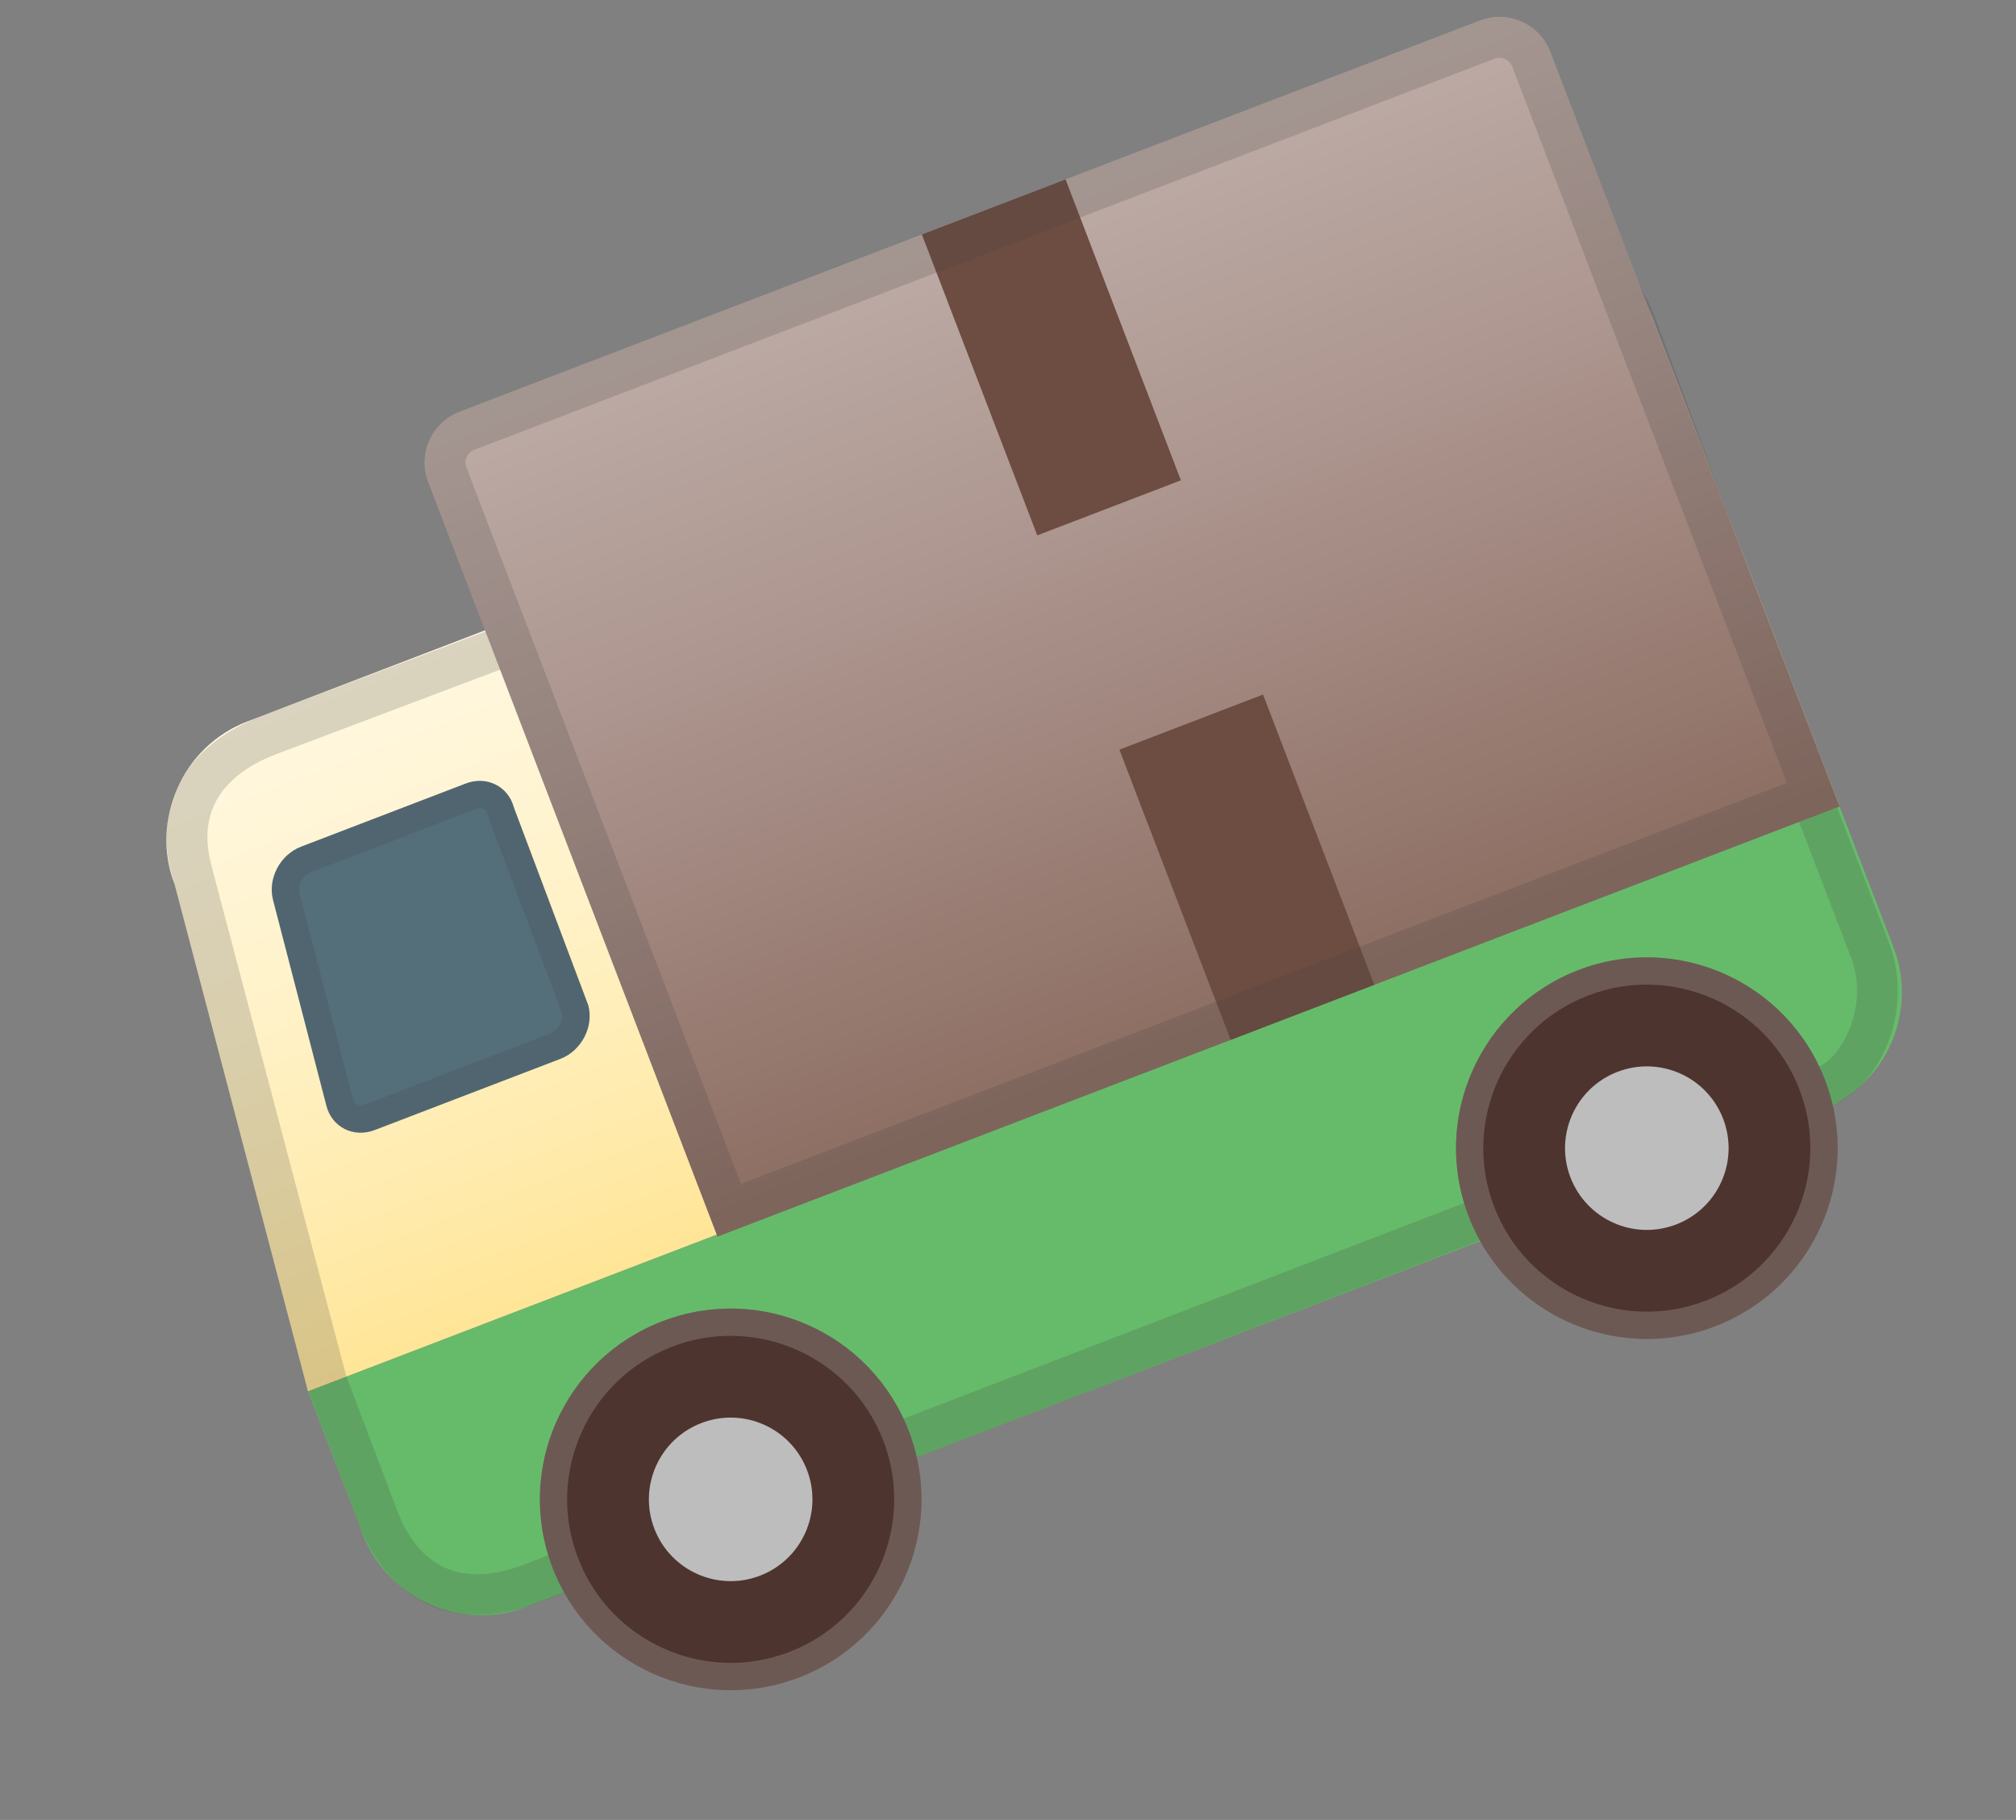 <svg width="72" height="65" viewBox="0 0 72 65" fill="none" xmlns="http://www.w3.org/2000/svg">
<rect x="0" y="0" width="72" height="65" fill="#808080" stroke="none"/>
<g id="&#240;&#159;&#166;&#134; emoji &#34;delivery truck&#34;">
<path id="Vector" d="M59.017 11.364C58.127 9.042 55.501 7.875 53.183 8.764L8.839 25.765C6.517 26.655 5.35 29.281 6.238 31.599L11.002 49.694L65.676 28.733L59.017 11.364Z" fill="url(#paint0_linear_290_1078)"/>
<path id="Vector_2" d="M11.002 49.694L12.957 54.793C13.848 57.115 16.474 58.282 18.791 57.393L65.026 39.667C67.348 38.777 68.515 36.151 67.627 33.834L65.672 28.735L11.002 49.694Z" fill="#66BB6A"/>
<path id="Vector_3" opacity="0.2" d="M9.852 26.94L54.247 10.18C55.815 9.579 57.112 10.187 57.702 11.728L64.226 29.289L66.106 34.192C66.775 35.937 65.754 37.788 64.945 38.098L18.73 55.874C15.98 56.928 14.748 55.414 14.194 53.969L12.361 49.131L7.601 31.102L7.593 31.053C6.864 28.648 8.421 27.489 9.852 26.94ZM9.334 25.575C6.78 26.554 5.335 28.63 6.194 31.47L10.972 49.575L12.838 54.484C13.729 56.806 15.862 58.537 19.271 57.23L65.464 39.463C67.091 38.84 68.401 36.112 67.465 33.671L65.585 28.768L59.065 11.216C58.174 8.894 56.015 7.939 53.697 8.827L9.334 25.575Z" fill="#424242"/>
<path id="Vector_4" d="M20.011 37.817L13.381 40.359C12.631 40.646 11.857 40.26 11.659 39.497L9.752 32.144C9.553 31.381 10.002 30.526 10.756 30.237L16.632 27.984C17.382 27.696 18.155 28.083 18.354 28.846L21.011 35.911C21.211 36.679 20.761 37.529 20.011 37.817Z" fill="#546E7A"/>
<path id="Vector_5" d="M65.702 28.801L25.625 44.166L15.293 17.218C14.908 16.213 15.41 15.088 16.414 14.703L52.856 0.732C53.86 0.347 54.985 0.849 55.37 1.853L65.702 28.801Z" fill="url(#paint1_linear_290_1078)"/>
<path id="Vector_6" opacity="0.2" d="M16.983 28.897C17.092 28.855 17.19 28.854 17.269 28.897C17.34 28.932 17.386 28.998 17.412 29.092C17.419 29.126 17.432 29.158 17.444 29.189L20.078 36.196C20.127 36.474 19.935 36.803 19.658 36.91L13.032 39.45C12.923 39.492 12.825 39.493 12.746 39.45C12.675 39.415 12.629 39.349 12.603 39.255L10.696 31.901C10.623 31.616 10.82 31.26 11.107 31.15L16.983 28.897ZM16.634 27.988L10.758 30.241C10.008 30.528 9.559 31.383 9.754 32.148L11.661 39.501C11.859 40.264 12.628 40.652 13.383 40.363L20.013 37.821C20.763 37.534 21.212 36.679 21.017 35.914L18.361 28.848C18.157 28.087 17.389 27.699 16.634 27.988Z" fill="#424242"/>
<path id="Vector_7" d="M32.924 8.373L38.055 6.406L42.175 17.154L37.045 19.121L32.924 8.373Z" fill="#6D4C41"/>
<path id="Vector_8" d="M39.978 26.774L45.109 24.807L49.083 35.172L43.953 37.139L39.978 26.774Z" fill="#6D4C41"/>
<path id="Vector_9" opacity="0.2" d="M53.378 2.095C53.628 1.999 53.911 2.126 54.007 2.376L63.816 27.961L26.465 42.28L16.656 16.695C16.561 16.445 16.687 16.162 16.937 16.066L53.378 2.095ZM52.856 0.732L16.414 14.703C15.41 15.088 14.908 16.213 15.293 17.218L25.625 44.166L65.702 28.801L55.37 1.853C54.985 0.849 53.86 0.347 52.856 0.732Z" fill="#424242"/>
<path id="Vector_10" d="M28.534 59.912C32.048 58.565 33.804 54.625 32.457 51.111C31.11 47.597 27.17 45.841 23.656 47.188C20.142 48.535 18.386 52.475 19.733 55.989C21.08 59.503 25.021 61.259 28.534 59.912Z" fill="#4E342E"/>
<path id="Vector_11" opacity="0.2" d="M24.005 48.097C27.013 46.943 30.395 48.451 31.549 51.459C32.702 54.468 31.194 57.85 28.186 59.003C25.178 60.157 21.795 58.649 20.642 55.641C19.489 52.632 20.996 49.25 24.005 48.097ZM23.656 47.188C20.143 48.535 18.386 52.476 19.733 55.989C21.08 59.502 25.022 61.259 28.534 59.912C32.047 58.565 33.804 54.624 32.457 51.111C31.111 47.598 27.169 45.841 23.656 47.188Z" fill="#EEEEEE"/>
<path id="Vector_12" d="M27.141 56.277C28.646 55.7 29.399 54.011 28.822 52.505C28.245 50.999 26.556 50.246 25.05 50.824C23.544 51.401 22.791 53.09 23.369 54.596C23.946 56.101 25.635 56.854 27.141 56.277Z" fill="#BDBDBD"/>
<path id="Vector_13" d="M61.254 47.368C64.768 46.021 66.524 42.081 65.177 38.567C63.83 35.053 59.89 33.297 56.376 34.644C52.862 35.991 51.106 39.931 52.453 43.445C53.8 46.959 57.74 48.715 61.254 47.368Z" fill="#4E342E"/>
<path id="Vector_14" opacity="0.2" d="M56.724 35.553C59.733 34.399 63.115 35.907 64.268 38.915C65.422 41.924 63.914 45.306 60.906 46.459C57.897 47.613 54.515 46.105 53.362 43.097C52.208 40.088 53.716 36.706 56.724 35.553ZM56.376 34.644C52.863 35.991 51.106 39.932 52.453 43.445C53.8 46.958 57.741 48.715 61.254 47.368C64.767 46.022 66.524 42.08 65.177 38.567C63.83 35.054 59.889 33.297 56.376 34.644Z" fill="#EEEEEE"/>
<path id="Vector_15" d="M59.86 43.733C61.366 43.156 62.119 41.467 61.542 39.961C60.964 38.455 59.276 37.702 57.77 38.28C56.264 38.857 55.511 40.546 56.088 42.052C56.666 43.557 58.354 44.31 59.86 43.733Z" fill="#BDBDBD"/>
</g>
<defs>
<linearGradient id="paint0_linear_290_1078" x1="29.194" y1="15.355" x2="40.041" y2="43.648" gradientUnits="userSpaceOnUse">
<stop offset="0.007" stop-color="#FFF8E1"/>
<stop offset="0.177" stop-color="#FFF6DA"/>
<stop offset="0.416" stop-color="#FFF2C8"/>
<stop offset="0.696" stop-color="#FFEAAA"/>
<stop offset="0.995" stop-color="#FFE082"/>
</linearGradient>
<linearGradient id="paint1_linear_290_1078" x1="34.807" y1="8.164" x2="45.435" y2="35.885" gradientUnits="userSpaceOnUse">
<stop offset="0.005" stop-color="#BCAAA4"/>
<stop offset="0.392" stop-color="#AC958E"/>
<stop offset="0.999" stop-color="#8D6E63"/>
</linearGradient>
</defs>
</svg>
